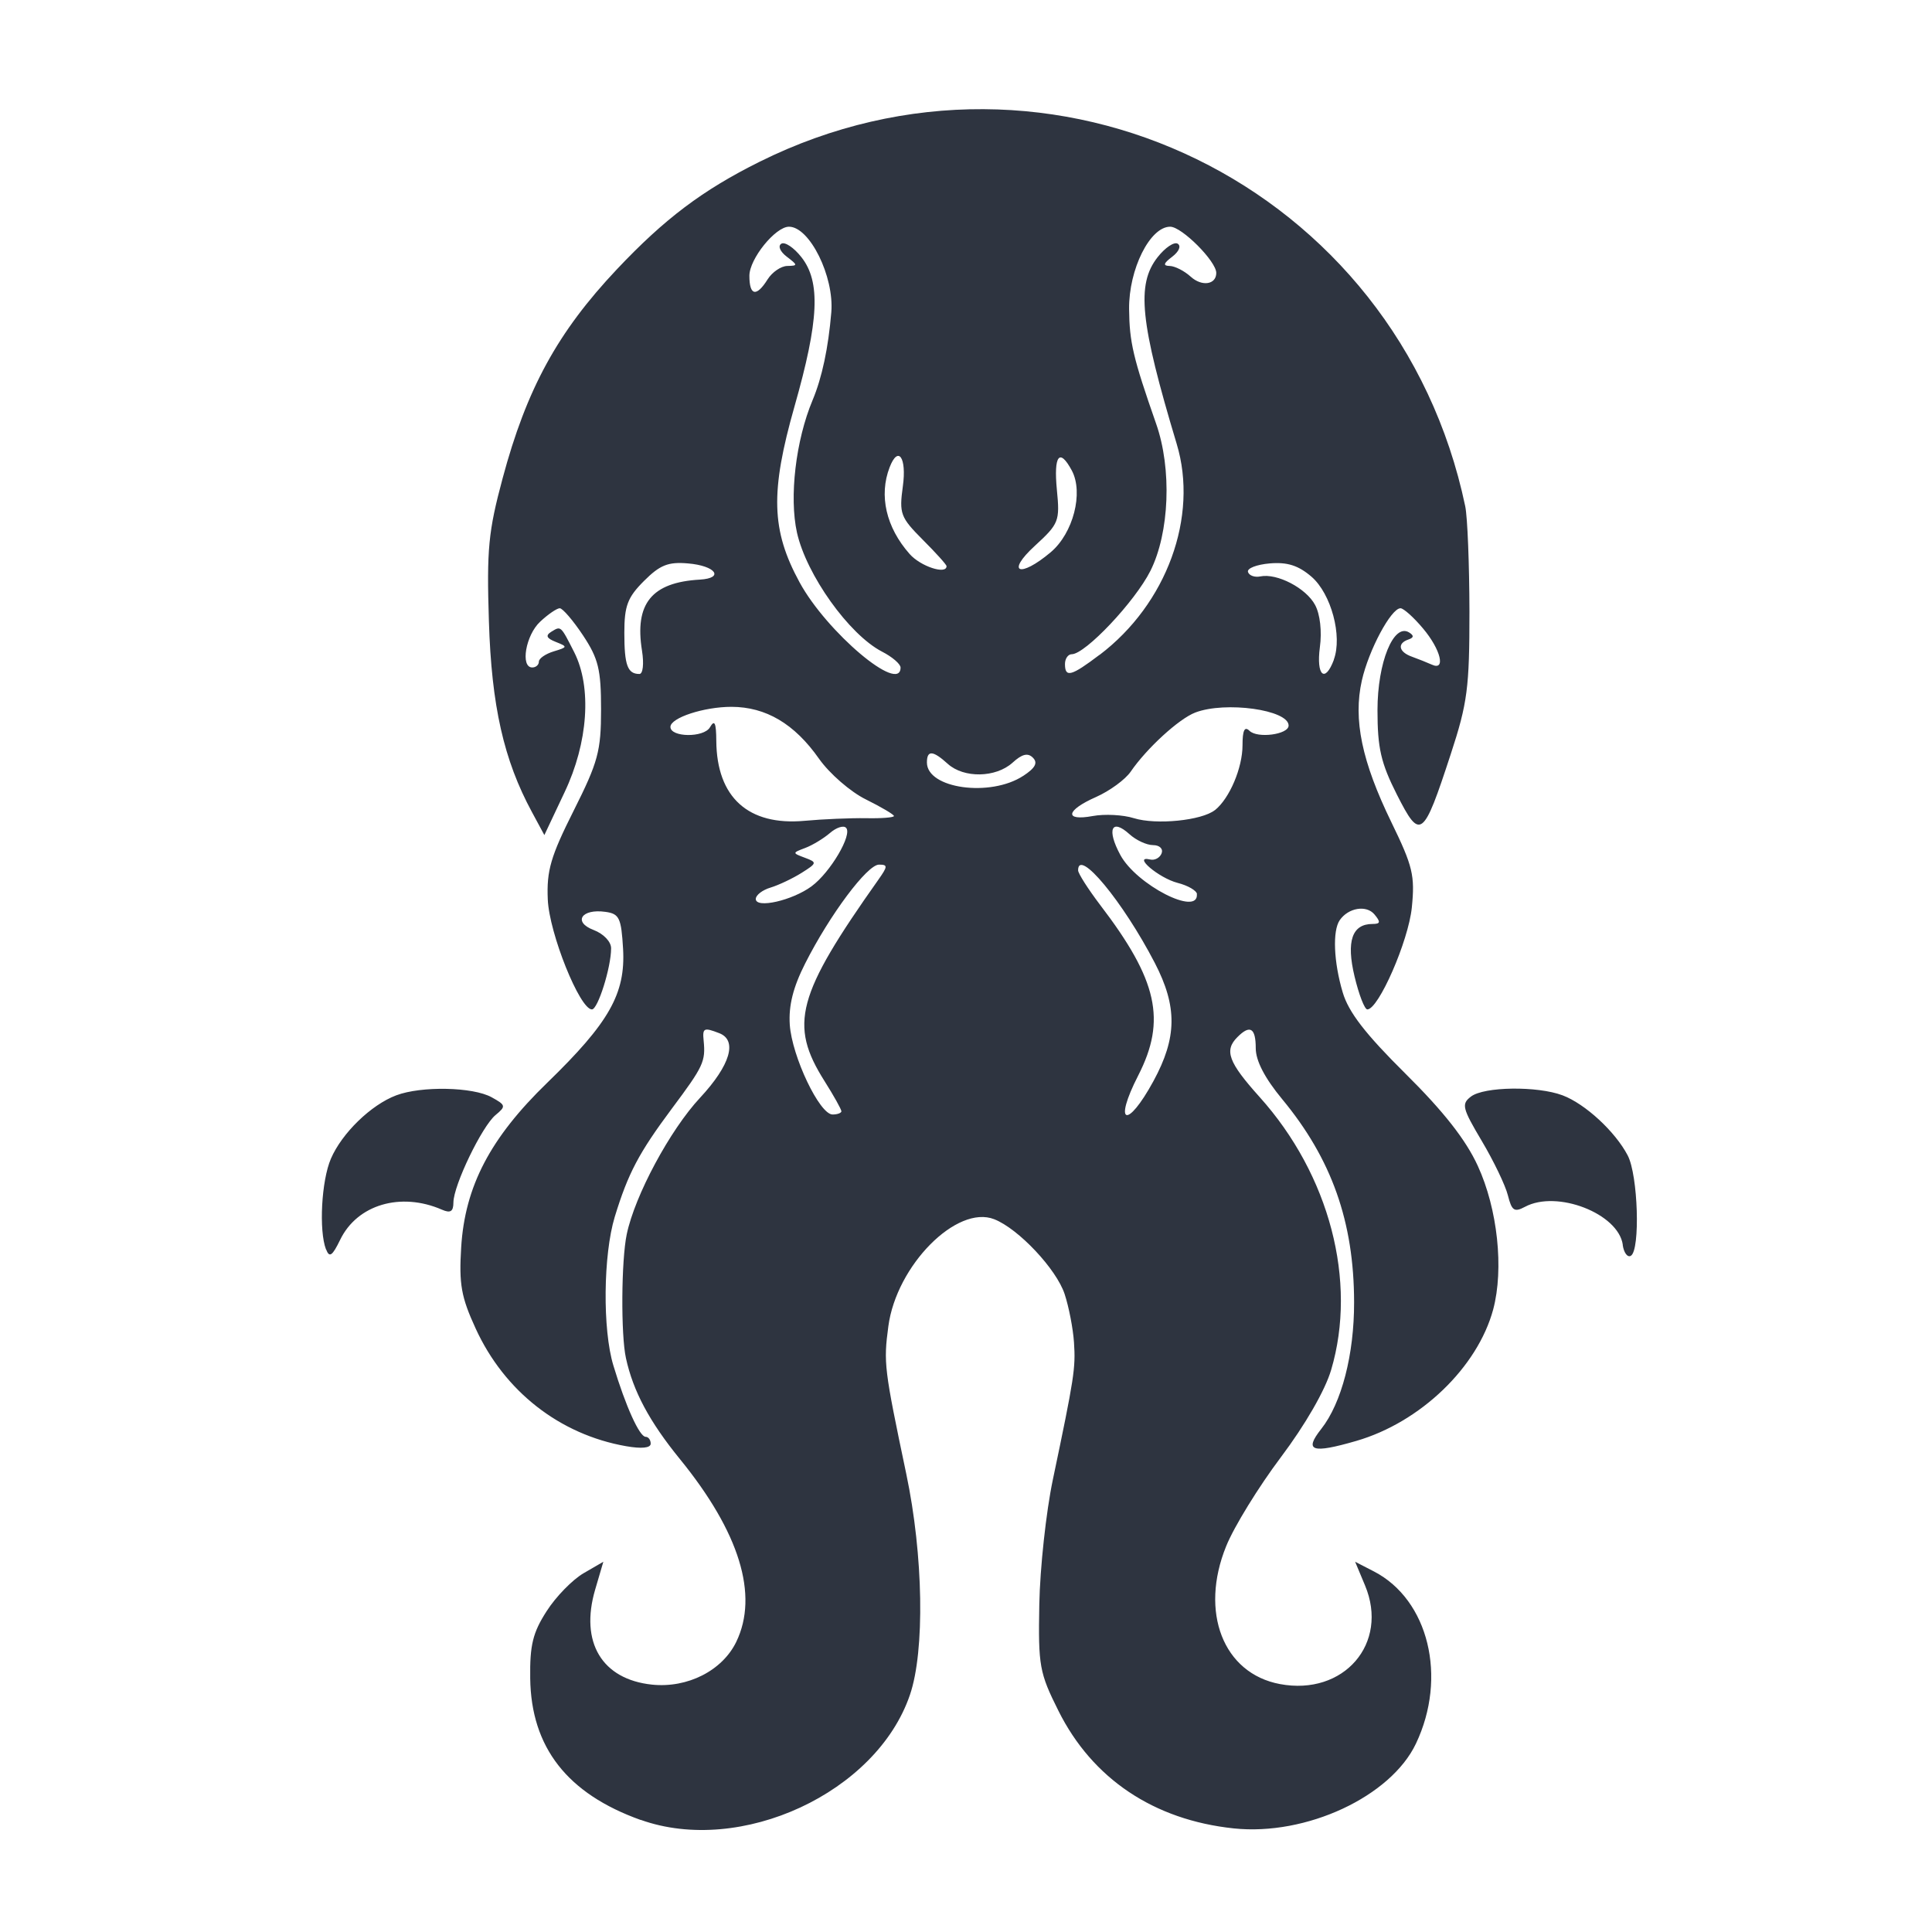 <?xml version='1.0' encoding='UTF-8'?>
<svg xmlns:inkscape="http://www.inkscape.org/namespaces/inkscape" xmlns:sodipodi="http://sodipodi.sourceforge.net/DTD/sodipodi-0.dtd" xmlns="http://www.w3.org/2000/svg" xmlns:svg="http://www.w3.org/2000/svg" xmlns:rdf="http://www.w3.org/1999/02/22-rdf-syntax-ns#" xmlns:cc="http://creativecommons.org/ns#" xmlns:dc="http://purl.org/dc/elements/1.1/" width="64" height="64" version="1.1" viewBox="0 0 16.933 16.933" id="svg7" sodipodi:docname="steam_icon_1086940.svg" inkscape:version="1.4 (e7c3feb100, 2024-10-09)">
  <sodipodi:namedview id="namedview7" pagecolor="#9c4444" bordercolor="#2e3440" borderopacity="0.25" inkscape:showpageshadow="2" inkscape:pageopacity="0.0" inkscape:pagecheckerboard="0" inkscape:deskcolor="#d1d1d1" inkscape:zoom="4.3531261" inkscape:cx="35.951175" inkscape:cy="39.741555" inkscape:window-width="1183" inkscape:window-height="941" inkscape:window-x="35" inkscape:window-y="32" inkscape:window-maximized="0" inkscape:current-layer="svg7" showgrid="false"/>
  <defs id="defs2">
    <style id="current-color-scheme" type="text/css">.ColorScheme-Text {color:#2e3440} .ColorScheme-Highlight {color:#3b4252}</style></defs>
  <path style="fill:#2e3440;fill-opacity:1;stroke-width:0.043" d="M 5.615,15.951 C 4.972,15.721 4.655,15.315 4.647,14.71 4.643,14.418 4.67,14.309 4.791,14.121 4.872,13.994 5.018,13.845 5.114,13.789 l 0.174,-0.101 -0.072,0.245 c -0.135,0.461 0.06,0.786 0.499,0.832 0.311,0.032 0.616,-0.123 0.738,-0.375 C 6.651,13.98 6.482,13.43 5.959,12.788 5.692,12.46 5.549,12.193 5.486,11.903 5.441,11.7 5.445,11.046 5.493,10.818 5.564,10.478 5.872,9.904 6.136,9.621 6.401,9.336 6.466,9.117 6.303,9.055 6.169,9.003 6.156,9.01 6.167,9.12 6.185,9.304 6.166,9.345 5.888,9.717 5.599,10.105 5.505,10.283 5.388,10.665 c -0.101,0.333 -0.108,0.988 -0.012,1.303 0.108,0.358 0.229,0.625 0.283,0.625 0.024,0 0.044,0.027 0.044,0.06 0,0.038 -0.08,0.046 -0.216,0.022 C 4.905,12.573 4.421,12.194 4.169,11.644 4.042,11.368 4.022,11.255 4.042,10.932 4.075,10.397 4.297,9.973 4.797,9.489 5.339,8.963 5.483,8.709 5.461,8.317 5.445,8.045 5.428,8.009 5.307,7.992 5.096,7.962 5.019,8.081 5.203,8.151 5.29,8.184 5.357,8.254 5.356,8.312 5.356,8.479 5.24,8.847 5.188,8.847 5.081,8.847 4.813,8.178 4.801,7.883 4.79,7.63 4.827,7.505 5.028,7.105 5.242,6.679 5.268,6.583 5.268,6.218 5.268,5.868 5.245,5.773 5.11,5.569 5.023,5.438 4.931,5.331 4.906,5.331 c -0.025,0 -0.103,0.053 -0.172,0.118 -0.127,0.118 -0.175,0.401 -0.069,0.401 0.032,0 0.058,-0.023 0.058,-0.051 0,-0.028 0.058,-0.068 0.13,-0.09 0.123,-0.037 0.124,-0.041 0.018,-0.083 -0.081,-0.032 -0.092,-0.056 -0.039,-0.089 0.085,-0.052 0.081,-0.056 0.201,0.18 C 5.188,6.024 5.155,6.509 4.948,6.944 L 4.771,7.319 4.662,7.117 C 4.415,6.661 4.308,6.186 4.285,5.446 4.265,4.816 4.28,4.658 4.405,4.193 4.615,3.409 4.887,2.911 5.406,2.361 5.826,1.916 6.157,1.667 6.657,1.418 c 2.56,-1.274 5.595,0.207 6.185,3.019 0.02,0.095 0.036,0.51 0.037,0.922 1.88e-4,0.668 -0.017,0.803 -0.164,1.251 -0.242,0.74 -0.267,0.758 -0.472,0.354 -0.14,-0.277 -0.17,-0.407 -0.17,-0.74 0,-0.418 0.141,-0.765 0.277,-0.681 0.044,0.027 0.042,0.046 -0.006,0.062 -0.101,0.034 -0.085,0.11 0.032,0.151 0.055,0.02 0.133,0.051 0.173,0.069 0.125,0.058 0.079,-0.132 -0.077,-0.317 -0.082,-0.098 -0.171,-0.177 -0.197,-0.177 -0.083,0 -0.279,0.367 -0.339,0.633 -0.077,0.343 -3.98e-4,0.71 0.259,1.243 0.188,0.386 0.207,0.467 0.179,0.747 -0.03,0.295 -0.292,0.893 -0.39,0.893 -0.024,0 -0.074,-0.13 -0.112,-0.289 -0.074,-0.309 -0.022,-0.46 0.158,-0.46 0.069,0 0.072,-0.017 0.017,-0.083 -0.071,-0.086 -0.23,-0.059 -0.305,0.05 -0.064,0.093 -0.053,0.366 0.026,0.632 0.051,0.174 0.199,0.365 0.551,0.714 0.333,0.33 0.528,0.578 0.633,0.807 0.174,0.378 0.23,0.903 0.135,1.259 -0.137,0.507 -0.638,0.989 -1.2,1.152 -0.39,0.113 -0.46,0.089 -0.307,-0.105 0.179,-0.227 0.289,-0.654 0.288,-1.111 -0.001,-0.705 -0.197,-1.256 -0.63,-1.779 -0.153,-0.185 -0.232,-0.337 -0.232,-0.447 0,-0.178 -0.05,-0.209 -0.161,-0.097 -0.117,0.117 -0.079,0.22 0.195,0.525 0.613,0.682 0.857,1.615 0.627,2.391 -0.053,0.18 -0.228,0.483 -0.441,0.766 -0.194,0.258 -0.41,0.608 -0.479,0.779 -0.235,0.578 -0.026,1.116 0.471,1.209 0.56,0.105 0.958,-0.356 0.746,-0.864 l -0.087,-0.208 0.165,0.085 c 0.479,0.248 0.645,0.927 0.368,1.509 -0.221,0.465 -0.962,0.81 -1.597,0.743 -0.7,-0.074 -1.239,-0.435 -1.536,-1.03 -0.167,-0.334 -0.178,-0.393 -0.168,-0.933 0.006,-0.317 0.059,-0.81 0.119,-1.095 0.188,-0.896 0.2,-0.975 0.185,-1.201 -0.008,-0.121 -0.045,-0.312 -0.082,-0.424 -0.072,-0.219 -0.405,-0.573 -0.617,-0.656 -0.328,-0.129 -0.857,0.405 -0.928,0.938 -0.043,0.322 -0.037,0.37 0.157,1.294 0.15,0.712 0.164,1.552 0.032,1.937 -0.292,0.857 -1.482,1.409 -2.36,1.095 z M 7.374,9.739 c 0,-0.016 -0.066,-0.135 -0.147,-0.263 C 6.913,8.979 6.982,8.723 7.7,7.708 c 0.081,-0.115 0.082,-0.13 0.004,-0.13 -0.103,0 -0.431,0.439 -0.647,0.866 -0.106,0.209 -0.146,0.37 -0.135,0.537 0.019,0.278 0.261,0.787 0.375,0.787 0.043,0 0.078,-0.013 0.078,-0.03 z M 10.109,9.476 C 10.317,9.094 10.32,8.823 10.121,8.439 9.842,7.901 9.449,7.427 9.449,7.628 c 0,0.027 0.087,0.163 0.193,0.303 C 10.146,8.59 10.224,8.941 9.976,9.426 9.755,9.857 9.877,9.902 10.109,9.476 Z M 7.114,7.767 C 7.277,7.647 7.474,7.313 7.415,7.255 7.393,7.232 7.329,7.253 7.274,7.301 7.218,7.349 7.121,7.408 7.057,7.432 6.943,7.475 6.943,7.476 7.055,7.518 c 0.108,0.04 0.106,0.047 -0.029,0.132 -0.078,0.049 -0.2,0.107 -0.272,0.129 -0.071,0.021 -0.13,0.066 -0.13,0.1 0,0.086 0.319,0.014 0.489,-0.111 z m 3.377,0.07 c -0.002,-0.031 -0.079,-0.076 -0.17,-0.099 -0.166,-0.043 -0.4,-0.243 -0.241,-0.205 0.041,0.01 0.086,-0.015 0.101,-0.054 0.015,-0.04 -0.018,-0.072 -0.075,-0.072 -0.056,0 -0.149,-0.043 -0.207,-0.096 -0.157,-0.142 -0.201,-0.042 -0.08,0.182 0.141,0.262 0.686,0.541 0.671,0.344 z M 7.59,7.171 c 0.135,0.003 0.245,-0.006 0.245,-0.019 0,-0.013 -0.11,-0.078 -0.245,-0.145 C 7.455,6.941 7.271,6.781 7.179,6.651 6.963,6.343 6.713,6.196 6.411,6.195 6.17,6.195 5.876,6.291 5.876,6.371 c 0,0.092 0.292,0.096 0.346,0.004 0.041,-0.071 0.055,-0.042 0.056,0.119 0.004,0.495 0.281,0.745 0.774,0.7 C 7.213,7.179 7.456,7.169 7.59,7.171 Z m 3.059,-0.071 c 0.128,-0.103 0.241,-0.371 0.241,-0.568 0,-0.131 0.018,-0.169 0.061,-0.127 0.069,0.069 0.343,0.033 0.343,-0.046 0,-0.138 -0.554,-0.215 -0.818,-0.114 -0.144,0.055 -0.426,0.314 -0.566,0.518 -0.047,0.069 -0.184,0.169 -0.303,0.222 -0.266,0.117 -0.283,0.214 -0.029,0.167 0.103,-0.019 0.265,-0.011 0.36,0.019 0.196,0.061 0.596,0.02 0.71,-0.071 z M 8.967,6.801 C 9.074,6.731 9.098,6.686 9.053,6.641 9.009,6.596 8.958,6.608 8.874,6.685 8.727,6.817 8.448,6.822 8.307,6.695 8.176,6.576 8.124,6.573 8.124,6.683 c 0,0.229 0.556,0.306 0.844,0.117 z M 5.627,5.704 C 5.56,5.29 5.712,5.104 6.134,5.08 6.352,5.067 6.272,4.958 6.029,4.938 5.856,4.923 5.784,4.952 5.644,5.092 5.5,5.236 5.472,5.31 5.472,5.547 c 0,0.283 0.028,0.36 0.132,0.36 0.031,0 0.041,-0.088 0.023,-0.203 z m 2.266,0.147 c 0,-0.031 -0.073,-0.094 -0.163,-0.14 C 7.441,5.561 7.068,5.038 6.985,4.668 6.916,4.357 6.974,3.86 7.122,3.507 7.205,3.309 7.26,3.048 7.286,2.737 7.312,2.423 7.096,1.987 6.915,1.987 c -0.119,0 -0.347,0.282 -0.347,0.43 0,0.176 0.062,0.188 0.16,0.031 0.04,-0.063 0.117,-0.116 0.172,-0.117 0.094,-0.002 0.093,-0.007 -0.004,-0.081 -0.059,-0.045 -0.08,-0.094 -0.048,-0.114 0.031,-0.019 0.11,0.034 0.176,0.118 0.17,0.216 0.154,0.554 -0.06,1.306 -0.214,0.752 -0.205,1.087 0.044,1.544 0.238,0.437 0.885,0.983 0.885,0.746 z M 9.637,5.74 C 10.226,5.294 10.506,4.528 10.313,3.89 9.992,2.823 9.958,2.493 10.146,2.254 c 0.066,-0.084 0.145,-0.137 0.176,-0.118 0.032,0.02 0.011,0.069 -0.048,0.114 -0.077,0.058 -0.083,0.08 -0.022,0.081 0.045,9.795e-4 0.128,0.043 0.184,0.094 0.098,0.089 0.224,0.07 0.224,-0.033 0,-0.102 -0.302,-0.405 -0.404,-0.405 -0.177,0 -0.363,0.373 -0.36,0.721 0.003,0.292 0.035,0.428 0.237,1.006 0.139,0.396 0.117,0.955 -0.05,1.289 -0.135,0.269 -0.571,0.731 -0.69,0.731 -0.032,0 -0.059,0.039 -0.059,0.086 0,0.122 0.055,0.107 0.303,-0.081 z m 2.053,0.042 c 0.077,-0.207 -0.023,-0.578 -0.195,-0.727 -0.115,-0.099 -0.212,-0.13 -0.366,-0.117 -0.115,0.01 -0.201,0.043 -0.191,0.075 0.01,0.032 0.059,0.049 0.108,0.039 0.146,-0.03 0.401,0.102 0.48,0.25 0.044,0.081 0.061,0.232 0.042,0.371 -0.033,0.249 0.045,0.318 0.123,0.109 z M 8.296,4.962 c 0,-0.013 -0.094,-0.117 -0.209,-0.232 C 7.892,4.534 7.88,4.502 7.913,4.262 7.948,4.009 7.872,3.901 7.797,4.096 7.702,4.343 7.766,4.622 7.972,4.855 8.067,4.964 8.296,5.039 8.296,4.962 Z M 9.209,4.84 C 9.406,4.674 9.498,4.319 9.394,4.124 9.286,3.923 9.234,3.99 9.263,4.293 9.29,4.568 9.281,4.59 9.071,4.783 8.812,5.02 8.936,5.07 9.209,4.84 Z M 2.857,10.95 c -0.063,-0.165 -0.04,-0.601 0.043,-0.794 0.096,-0.224 0.352,-0.473 0.573,-0.556 0.22,-0.083 0.672,-0.074 0.836,0.017 0.125,0.069 0.127,0.079 0.034,0.156 -0.119,0.099 -0.368,0.615 -0.369,0.766 -4.355e-4,0.08 -0.026,0.096 -0.101,0.063 -0.361,-0.157 -0.742,-0.044 -0.891,0.263 -0.07,0.144 -0.095,0.161 -0.124,0.085 z m 11.366,-0.04 c -0.039,-0.274 -0.577,-0.483 -0.857,-0.333 -0.094,0.05 -0.116,0.035 -0.15,-0.1 -0.022,-0.088 -0.125,-0.302 -0.229,-0.477 -0.171,-0.288 -0.18,-0.324 -0.095,-0.389 0.115,-0.088 0.582,-0.094 0.803,-0.011 0.199,0.075 0.462,0.318 0.571,0.527 0.091,0.173 0.111,0.828 0.028,0.879 -0.029,0.018 -0.062,-0.025 -0.072,-0.096 z" id="path1-9" class="ColorScheme-Text"/>
</svg>
